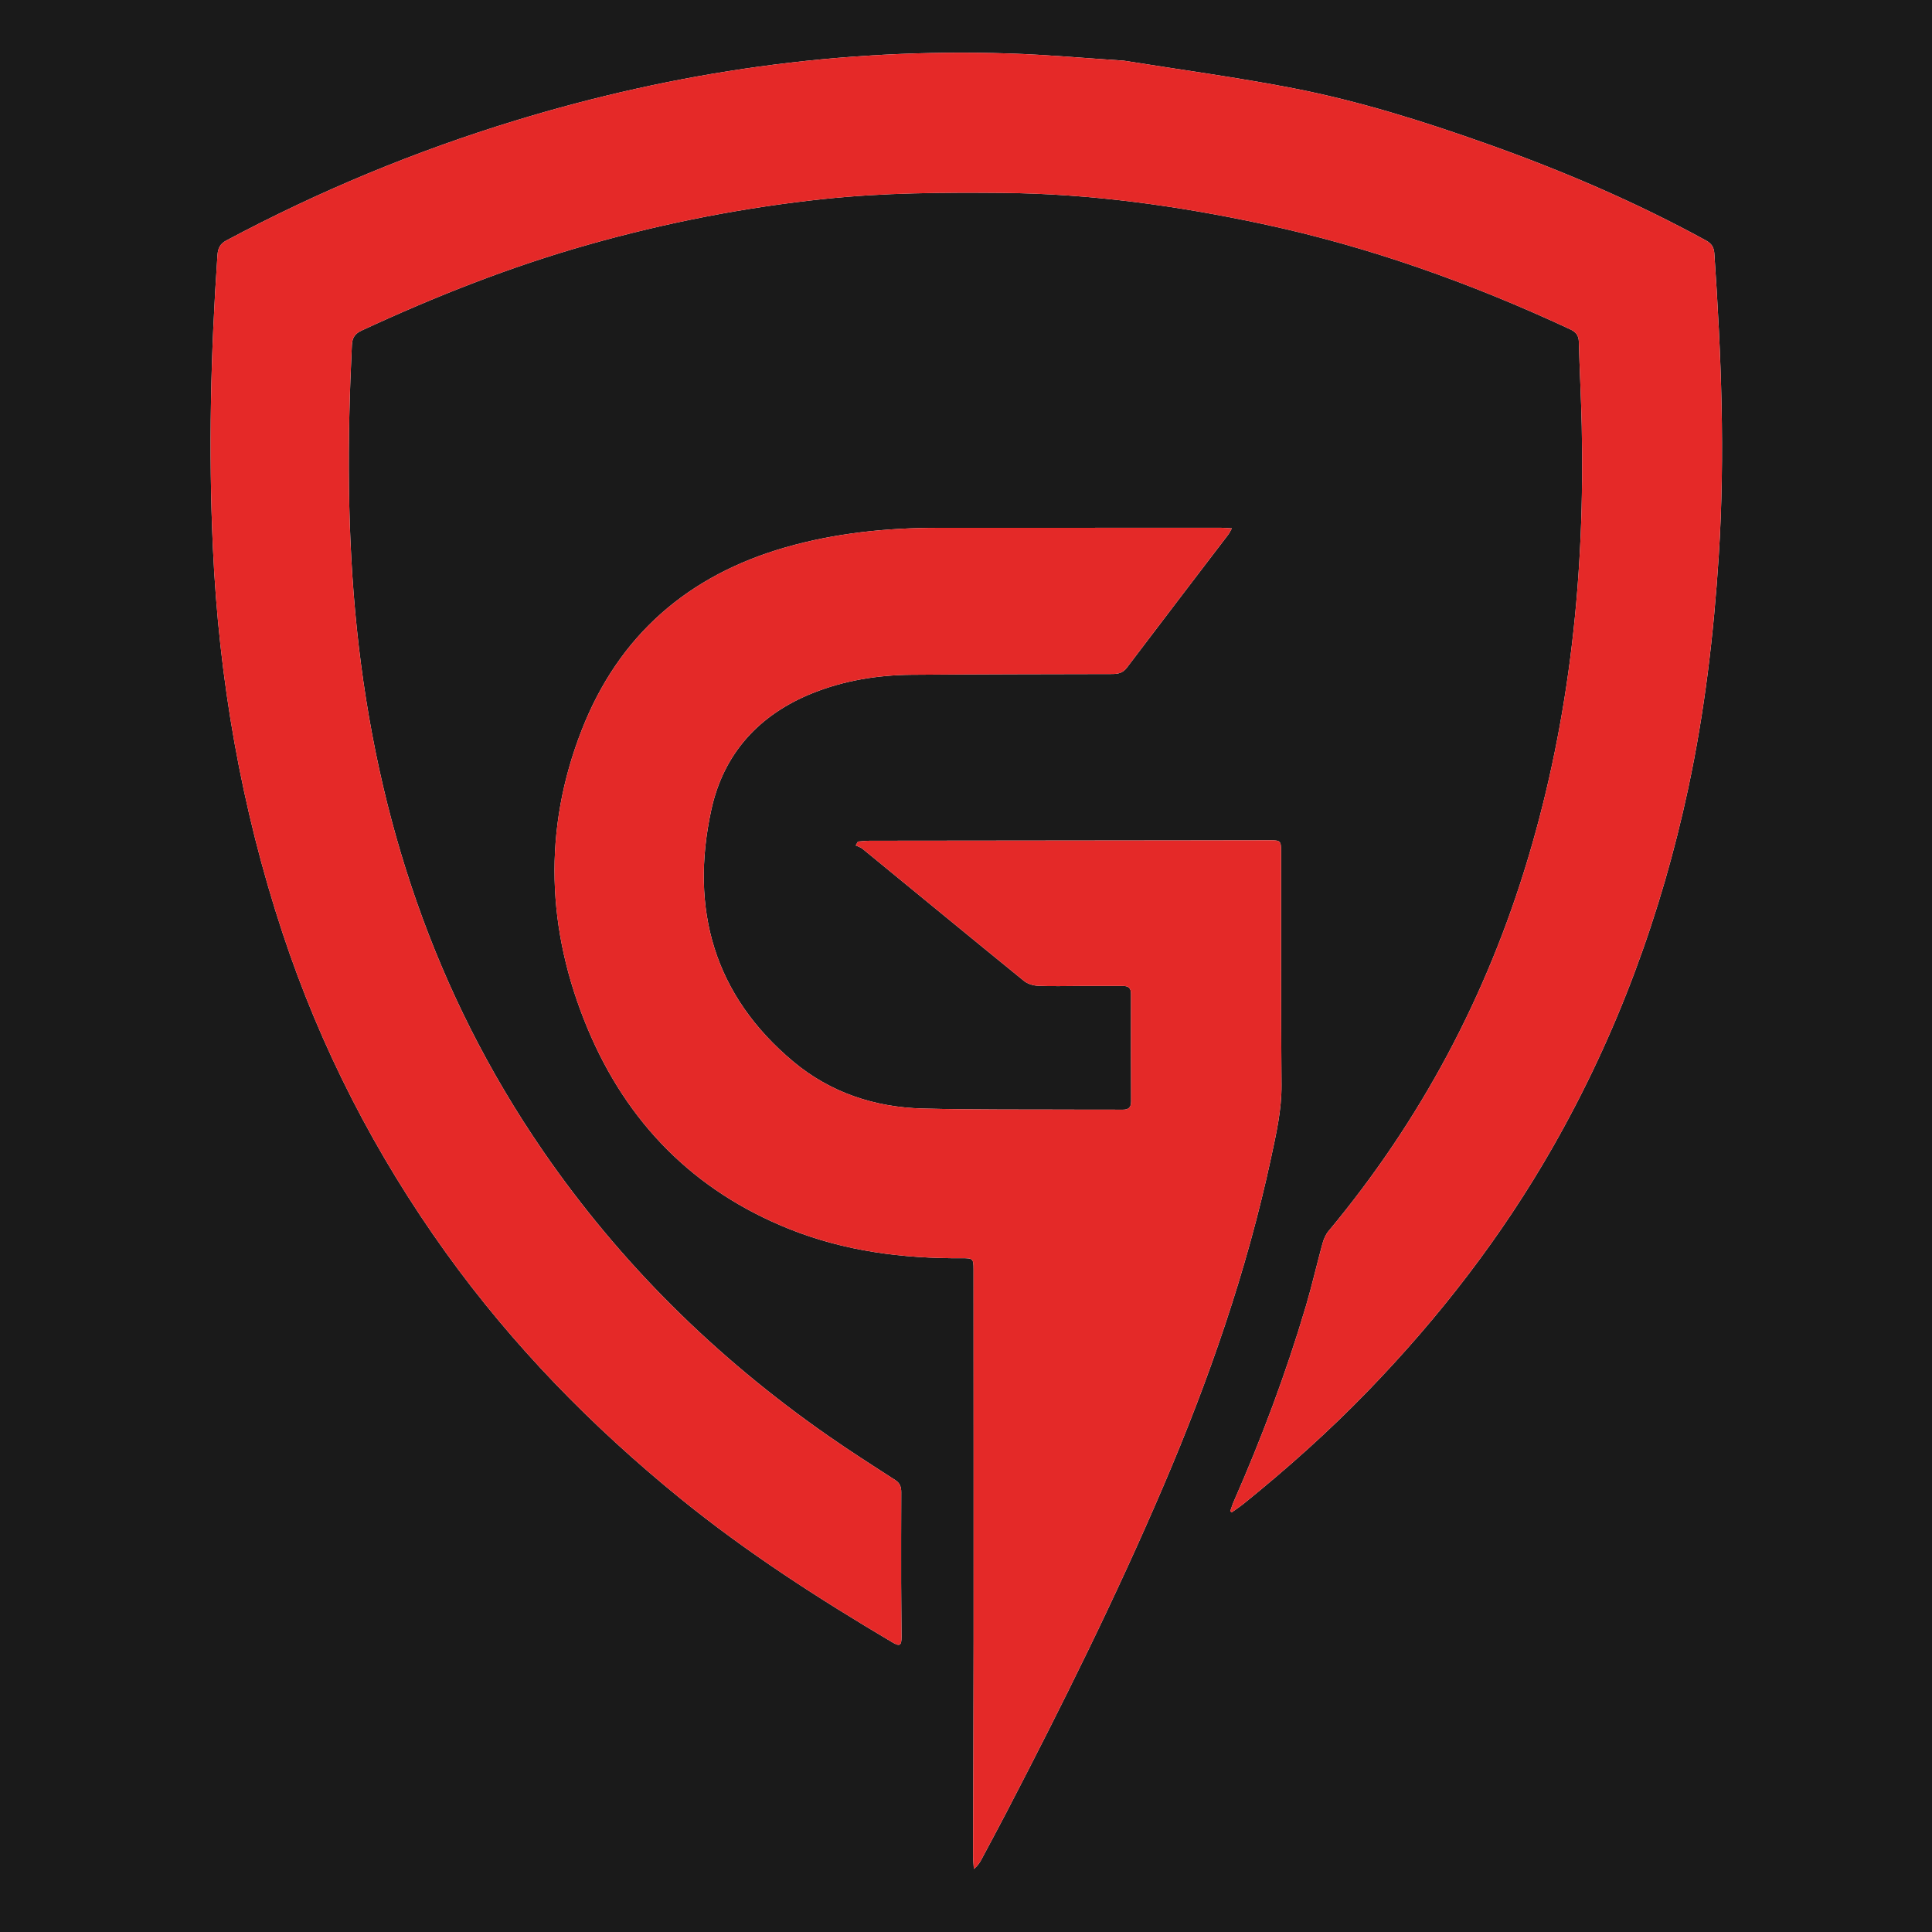 <svg xmlns="http://www.w3.org/2000/svg" viewBox="375 375 1300 1300">
	<path fill="#1a1a1a"
		d="M1402 2049H1V1h2048v2048h-647M1130.96 415.8c-25.599-1.647-51.175-3.988-76.8-4.821-113.298-3.683-224.002 12.048-332.362 45.144-67.485 20.612-132.311 47.502-194.553 80.717-4.371 2.333-5.612 5.487-5.921 9.958-4.53 65.566-6.058 131.174-3.064 196.856 4.03 88.402 19.034 174.812 46.797 258.932 25.535 77.37 62.349 148.98 109.836 215.111 44.904 62.534 98.221 117.11 157.877 165.59 44.734 36.354 93.08 67.42 142.593 96.743 5.125 3.035 6.27 2.306 6.252-3.806-.034-11.999-.24-23.998-.259-35.997-.03-20.333 0-40.666.08-60.998.014-3.55-.748-6.206-4.096-8.361-15.265-9.827-30.567-19.624-45.454-30.008-75.23-52.478-139.595-115.928-191.633-191.572-72.792-105.813-111.839-223.766-125.095-350.833-6.64-63.649-6.482-127.436-3.387-191.276.245-5.059 2.142-7.718 6.642-9.805 49.363-22.9 99.829-42.845 152.245-57.687 52.233-14.79 105.304-25.161 159.306-30.842 39.698-4.176 79.496-4.375 119.349-4.042 59.272.494 117.629 8.59 175.427 20.935 71.703 15.314 140.31 39.884 206.716 70.805 3.987 1.856 5.815 4.112 5.93 8.613.482 18.825 1.521 37.636 1.932 56.462 2.159 98.763-7.704 196.058-36.159 291.017-27.771 92.679-72.274 176.41-134.265 250.792-1.932 2.318-3.225 5.424-4.036 8.377-3.842 13.976-7.034 28.138-11.15 42.029-13.318 44.954-29.743 88.781-48.627 131.692-.901 2.048-1.527 4.217-2.281 6.33l.966.785c2.646-1.895 5.394-3.665 7.923-5.705 29.334-23.67 57.403-48.711 83.642-75.825 48.209-49.816 90.285-104.21 124.668-164.5 43.136-75.638 72.826-156.348 91.012-241.348 11.003-51.425 17.123-103.53 20.487-155.995 4.361-68.026 1.679-135.927-2.971-203.813-.28-4.083-1.932-6.624-5.572-8.618-47.187-25.839-96.448-46.938-147.098-64.936-42.918-15.251-86.353-28.933-131.068-37.597-37.424-7.25-75.268-12.342-113.829-18.504m-28.461 622.624c9.331.004 18.663.046 27.995-.005 3.635-.02 5.54 1.312 5.531 5.272-.057 24.165-.045 48.33.065 72.495.019 4.192-1.92 5.547-5.805 5.503-9.165-.103-18.332.007-27.498-.039-35.662-.178-71.34.184-106.982-.745-32.21-.84-62.004-10.7-86.847-31.43-53.573-44.7-69.854-102.625-55.367-169.442 8.224-37.928 32.096-64.177 68.2-78.634 21.265-8.513 43.665-12.155 66.504-12.351 44.995-.387 89.993-.424 134.99-.518 4.041-.008 7.22-.65 9.936-4.238 22.621-29.893 45.432-59.642 68.161-89.454.819-1.074 1.382-2.342 2.519-4.306-3.162-.179-5.272-.403-7.383-.403-63.33.005-126.661.074-189.992.039-34.833-.02-69.171 3.462-102.796 13.081-65.704 18.796-112.391 59.242-137.304 122.967-26.253 67.15-23.682 134.616 3.893 200.743 26.486 63.516 71.522 109.323 135.884 135.07 37.231 14.894 76.255 19.85 116.104 19.61 7.396-.044 7.753.301 7.756 7.486.034 83.496.094 166.991.048 250.487-.026 48.163-.241 96.327-.334 144.49-.005 2.829.33 5.658.507 8.488 2.525-2.017 3.865-4.087 5.024-6.254 5.658-10.58 11.344-21.147 16.882-31.79 37.542-72.16 73.718-144.97 105.716-219.804 30.537-71.417 55.999-144.475 72.336-220.535 3.495-16.273 7.193-32.416 7.052-49.335-.435-52.328-.239-104.66-.302-156.992-.009-7.151-.346-7.469-7.756-7.463-18.998.016-37.997.07-56.996.09-70.663.07-141.326.127-211.988.222-2.66.004-5.32.356-7.98.546l-1.49 2.597c1.522.731 3.263 1.193 4.533 2.232 36.23 29.656 72.368 59.422 108.697 88.955 2.463 2.003 6.258 3.132 9.495 3.275 9.313.415 18.659.115 28.992.09m794.152 889.703c-8.796 11.73-10.448 24.412-3.88 37.514 6.674 13.31 18.059 19.462 32.88 19.406 8.157-.031 16.315.063 24.471-.024 19.513-.207 34.883-15.644 34.913-34.982.03-19.312-15.344-34.827-34.833-35.061-8.156-.098-16.315.08-24.47-.046-11.52-.177-21.103 3.885-29.08 13.193z" />
	<path fill="#E52928"
		d="M1131.412 415.856c38.11 6.105 75.953 11.196 113.377 18.447 44.715 8.664 88.15 22.346 131.068 37.597 50.65 17.998 99.91 39.097 147.098 64.936 3.64 1.994 5.292 4.535 5.572 8.618 4.65 67.886 7.332 135.787 2.97 203.813-3.363 52.464-9.483 104.57-20.486 155.995-18.186 85-47.876 165.71-91.012 241.348-34.383 60.29-76.459 114.684-124.668 164.5-26.239 27.114-54.308 52.156-83.642 75.825-2.53 2.04-5.277 3.81-7.923 5.705l-.966-.786c.754-2.112 1.38-4.281 2.281-6.33 18.884-42.91 35.31-86.737 48.628-131.691 4.115-13.89 7.307-28.053 11.149-42.029.811-2.953 2.104-6.059 4.036-8.377 61.99-74.382 106.494-158.113 134.265-250.792 28.455-94.96 38.318-192.254 36.16-291.017-.412-18.826-1.451-37.637-1.933-56.462-.115-4.5-1.943-6.757-5.93-8.613-66.405-30.921-135.013-55.49-206.716-70.805-57.798-12.345-116.155-20.44-175.427-20.935-39.853-.333-79.651-.134-119.35 4.042-54.001 5.68-107.072 16.052-159.305 30.842-52.416 14.842-102.882 34.787-152.245 57.687-4.5 2.087-6.397 4.746-6.642 9.805-3.095 63.84-3.253 127.627 3.387 191.276 13.256 127.067 52.303 245.02 125.095 350.833 52.038 75.644 116.404 139.094 191.633 191.572 14.887 10.384 30.189 20.181 45.454 30.008 3.348 2.155 4.11 4.812 4.096 8.36-.08 20.333-.11 40.666-.08 61 .018 11.998.225 23.997.259 35.996.017 6.112-1.127 6.84-6.252 3.806-49.514-29.323-97.86-60.39-142.593-96.744-59.656-48.48-112.973-103.055-157.877-165.589-47.487-66.13-84.301-137.742-109.836-215.111-27.763-84.12-42.768-170.53-46.797-258.932-2.994-65.682-1.466-131.29 3.064-196.856.309-4.471 1.55-7.625 5.92-9.958 62.243-33.215 127.069-60.105 194.554-80.717 108.36-33.096 219.064-48.827 332.362-45.144 25.625.833 51.201 3.174 77.252 4.877z" />
	<path fill="#E42928"
		d="M1101.999 1038.426c-9.833.022-19.179.322-28.492-.093-3.237-.143-7.032-1.272-9.495-3.275-36.329-29.533-72.468-59.3-108.697-88.955-1.27-1.039-3.01-1.5-4.532-2.232l1.489-2.597c2.66-.19 5.32-.542 7.98-.546 70.662-.095 141.325-.151 211.988-.222 18.999-.02 37.998-.074 56.996-.09 7.41-.006 7.747.312 7.756 7.463.063 52.331-.133 104.664.302 156.992.14 16.919-3.557 33.062-7.052 49.335-16.337 76.06-41.8 149.118-72.336 220.535-31.998 74.833-68.174 147.645-105.716 219.804-5.538 10.643-11.224 21.21-16.882 31.79-1.159 2.167-2.499 4.237-5.024 6.254-.177-2.83-.512-5.66-.507-8.488.093-48.163.308-96.327.334-144.49.046-83.496-.014-166.991-.048-250.487-.003-7.185-.36-7.53-7.756-7.486-39.85.24-78.873-4.716-116.104-19.61-64.362-25.747-109.398-71.554-135.884-135.07-27.575-66.127-30.146-133.592-3.893-200.743 24.913-63.725 71.6-104.17 137.304-122.967 33.625-9.619 67.963-13.1 102.796-13.081 63.33.035 126.661-.034 189.992-.039 2.11 0 4.221.224 7.383.403-1.137 1.964-1.7 3.232-2.519 4.306-22.729 29.812-45.54 59.561-68.161 89.454-2.715 3.588-5.895 4.23-9.936 4.238-44.997.094-89.995.13-134.99.518-22.839.196-45.24 3.838-66.503 12.351-36.105 14.457-59.977 40.706-68.2 78.634-14.488 66.817 1.793 124.742 55.366 169.443 24.843 20.728 54.637 30.59 86.847 31.429 35.643.929 71.32.567 106.982.745 9.166.046 18.333-.064 27.498.04 3.885.043 5.824-1.312 5.805-5.504-.11-24.165-.122-48.33-.065-72.495.01-3.96-1.896-5.292-5.531-5.272-9.332.051-18.664.01-28.495.008z" />
	<path fill="#1a1a1a"
		d="M1896.86 1927.839c7.769-9.021 17.352-13.083 28.872-12.906 8.155.126 16.314-.052 24.47.046 19.49.234 34.862 15.749 34.833 35.06-.03 19.339-15.4 34.776-34.913 34.983-8.156.087-16.314-.007-24.471.024-14.821.056-26.206-6.095-32.88-19.406-6.568-13.102-4.916-25.784 4.088-37.801m50.148 28.622v10.462l6.589-.338c0-7.71.145-14.956-.164-22.183-.044-1.032-2.197-2.504-3.555-2.743-.753-.132-2.595 1.795-2.709 2.918-.364 3.602-.151 7.262-.161 11.884m5.015-25.819c-4.503-.275-7.237 2.278-5.28 5.165.887 1.31 3.872 2.551 5.114 2.01 3.262-1.424 3.248-4.15.166-7.175z" />
	<path fill="#1a1a1a"
		d="M1947.007 1955.969c.01-4.13-.203-7.79.161-11.392.114-1.123 1.956-3.05 2.71-2.918 1.357.24 3.51 1.71 3.554 2.743.31 7.227.164 14.472.164 22.183l-6.59.338v-10.954z" />
	<path fill="#1a1a1a"
		d="M1952.359 1930.852c2.745 2.815 2.76 5.54-.503 6.964-1.242.542-4.227-.698-5.115-2.009-1.956-2.887.778-5.44 5.618-4.955z" />
</svg>